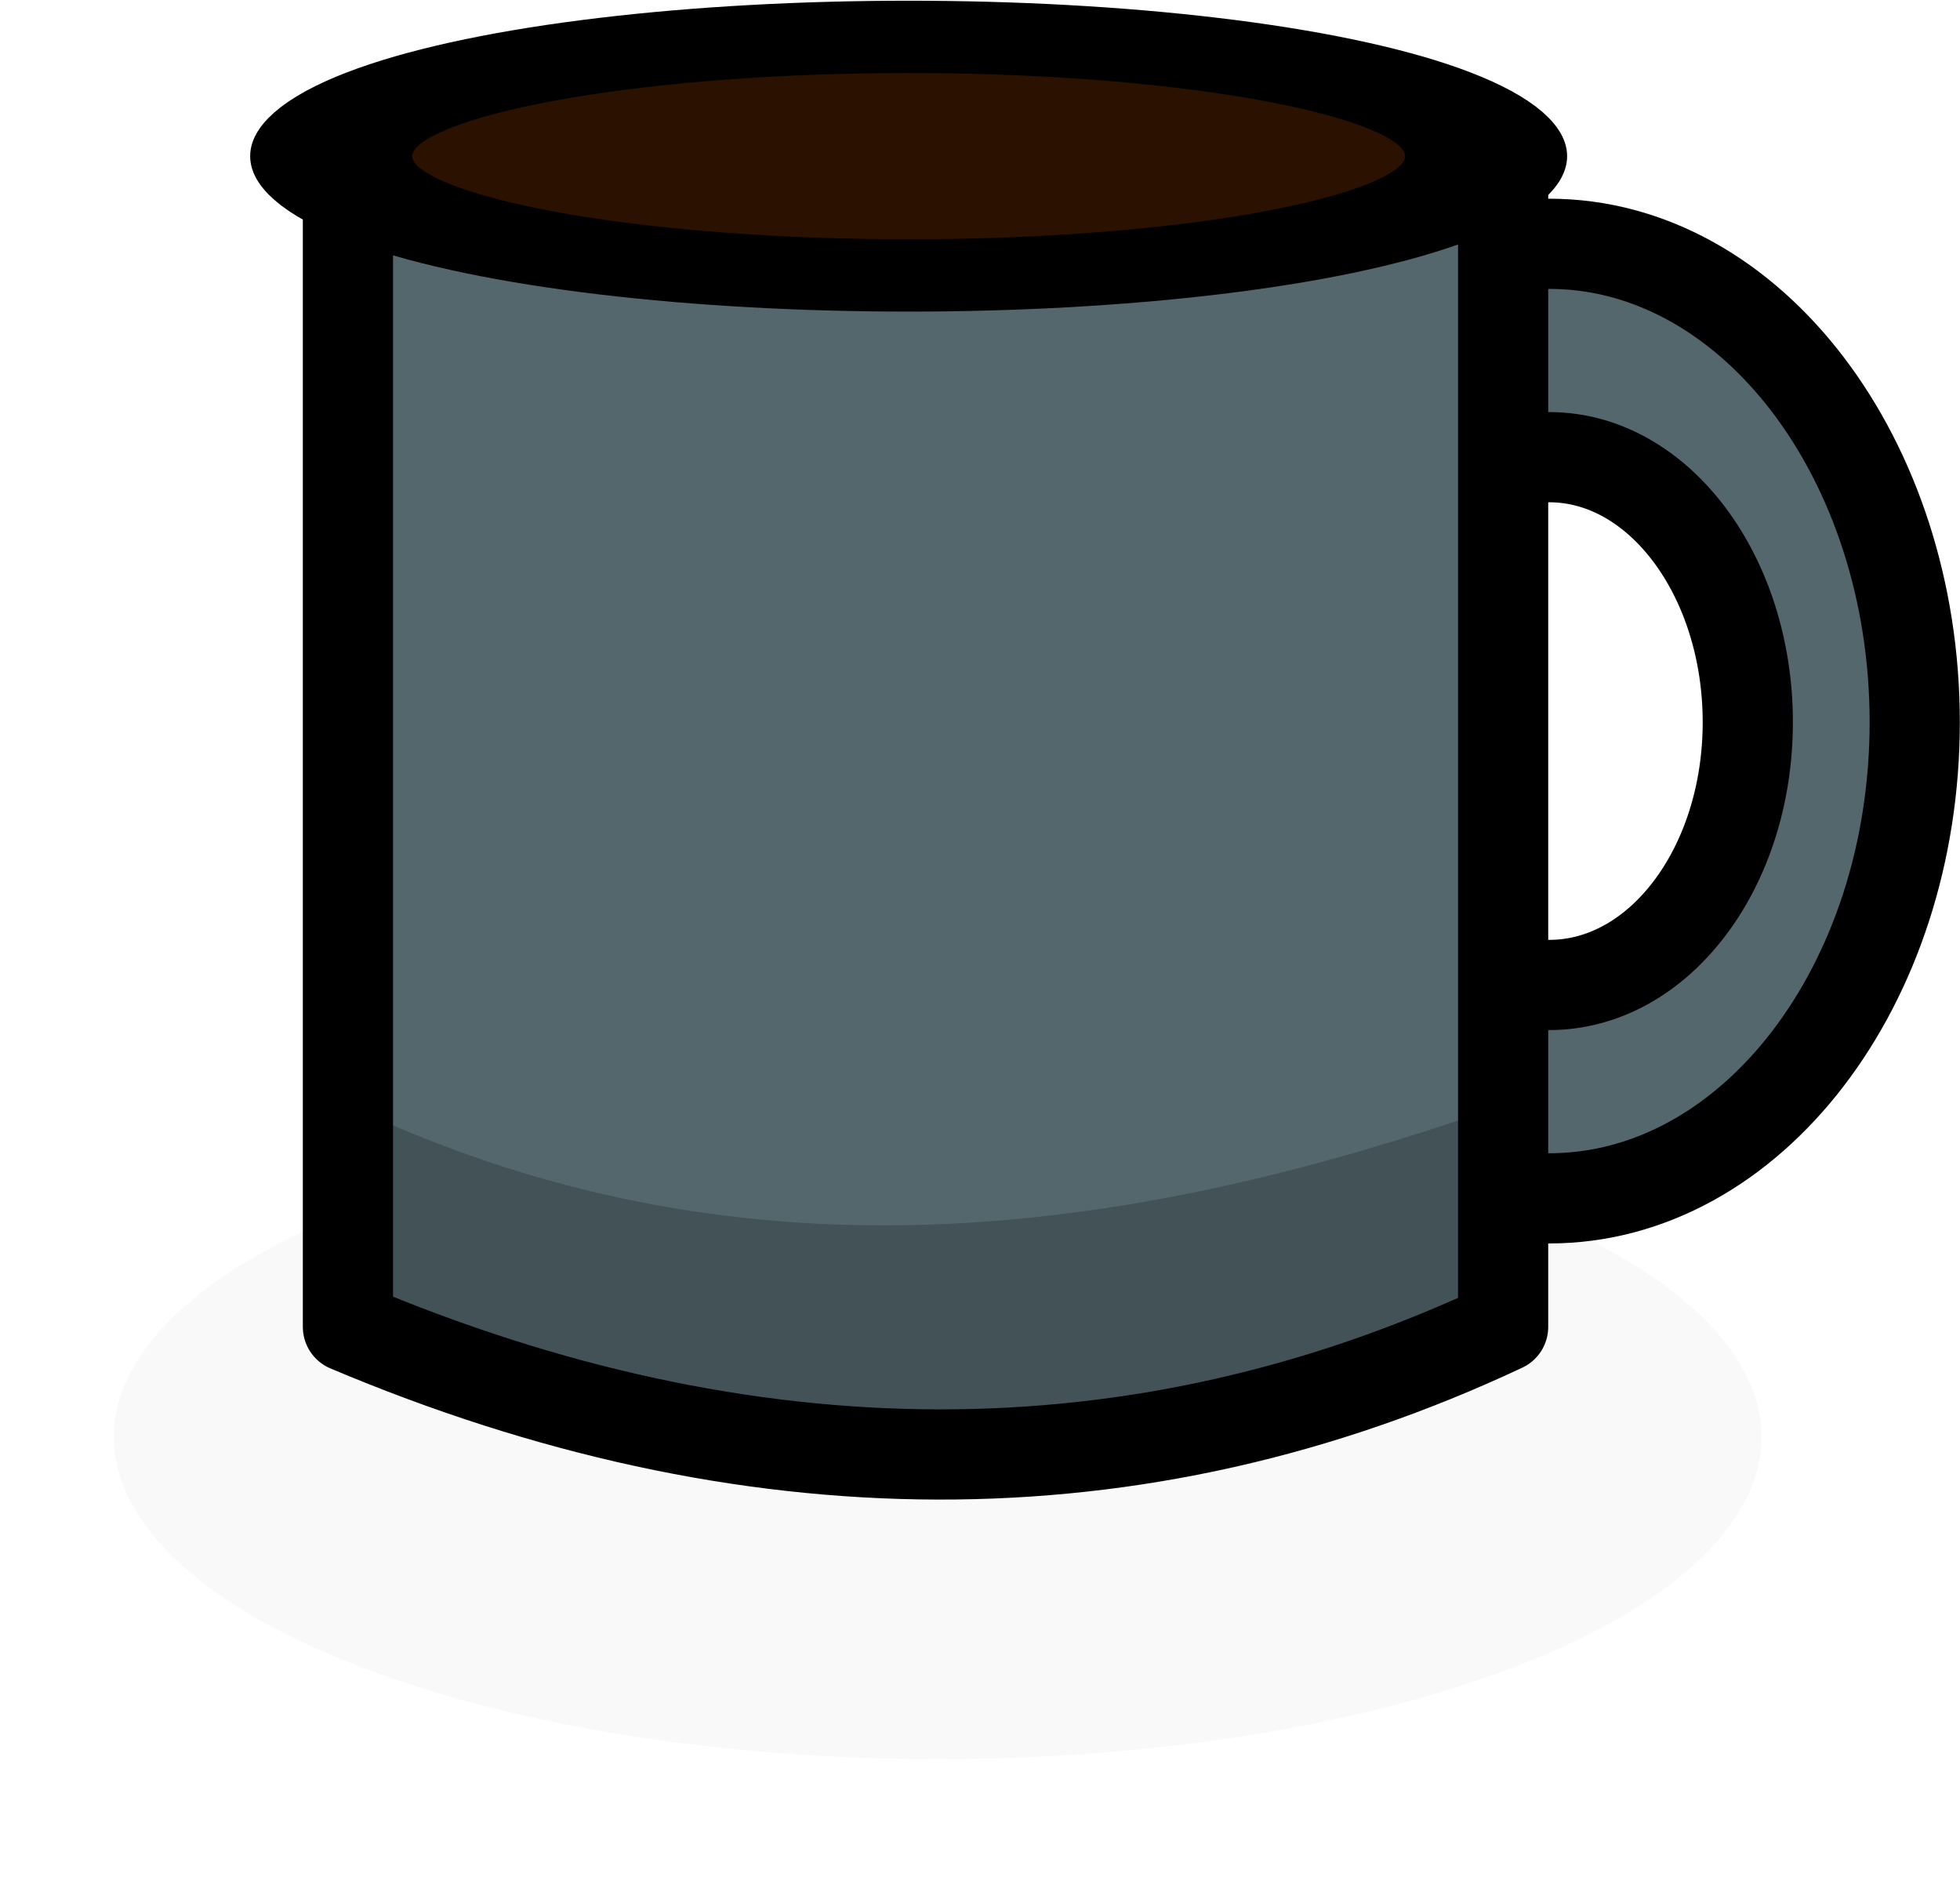 <?xml version="1.0" encoding="UTF-8" standalone="no"?>
<!-- Created with Inkscape (http://www.inkscape.org/) -->

<svg
   xmlns:dc="http://purl.org/dc/elements/1.1/"
   xmlns:cc="http://creativecommons.org/ns#"
   xmlns:rdf="http://www.w3.org/1999/02/22-rdf-syntax-ns#"
   xmlns:svg="http://www.w3.org/2000/svg"
   xmlns="http://www.w3.org/2000/svg"
   xmlns:sodipodi="http://sodipodi.sourceforge.net/DTD/sodipodi-0.dtd"
   xmlns:inkscape="http://www.inkscape.org/namespaces/inkscape"
   width="8.621mm"
   height="8.257mm"
   viewBox="0 0 8.621 8.257"
   version="1.1"
   id="svg2772"
   inkscape:version="0.92.3 (2405546, 2018-03-11)"
   sodipodi:docname="coffee_cup.svg">
  <defs
     id="defs2766">
    <filter
       inkscape:collect="always"
       style="color-interpolation-filters:sRGB"
       id="filter3353"
       x="-0.067"
       width="1.134"
       y="-0.168"
       height="1.336">
      <feGaussianBlur
         inkscape:collect="always"
         stdDeviation="0.952"
         id="feGaussianBlur3355" />
    </filter>
  </defs>
  <sodipodi:namedview
     id="base"
     pagecolor="#ffffff"
     bordercolor="#666666"
     borderopacity="1.0"
     inkscape:pageopacity="0.0"
     inkscape:pageshadow="2"
     inkscape:zoom="2.8"
     inkscape:cx="-46.809033"
     inkscape:cy="66.751634"
     inkscape:document-units="mm"
     inkscape:current-layer="layer1"
     showgrid="false"
     fit-margin-top="0"
     fit-margin-left="0"
     fit-margin-right="0"
     fit-margin-bottom="0"
     inkscape:window-width="1920"
     inkscape:window-height="1172"
     inkscape:window-x="1600"
     inkscape:window-y="0"
     inkscape:window-maximized="1" />
  <g
     inkscape:label="Layer 1"
     inkscape:groupmode="layer"
     id="layer1"
     transform="translate(-54.852,-219.371)">
    <g
       style="display:inline"
       transform="matrix(-0.238,0,0,0.238,83.456,174.873)"
       id="g29287">
      <g
         id="g29289"
         style="display:inline"
         transform="translate(19.809,-11.521)">
        <ellipse
           id="path29291"
           style="opacity:0.15;fill:#000000;fill-opacity:1;stroke:none;stroke-width:0.463;filter:url(#filter3353)"
           cx="83.049"
           cy="225.12"
           rx="17.013"
           ry="6.795"
           transform="matrix(0.895,0,0,0.876,8.718,27.839)" />
        <g
           id="g29293"
           transform="matrix(1.2,0,0,1.2,-57.871,-89.356)">
          <path
             id="path29295"
             d="m 108.013,243.624 c 3.11,0 5.629,3.315 5.629,7.367 0,4.052 -2.519,7.333 -5.629,7.333 -3.11,0 -5.629,-3.281 -5.629,-7.333 0,-4.052 2.519,-7.367 5.629,-7.367 z m 0,3.286 c -1.692,2e-5 -3.058,1.838 -3.058,4.081 -2e-5,2.244 1.366,4.047 3.058,4.047 1.692,10e-6 3.093,-1.803 3.093,-4.047 -3e-5,-2.244 -1.4,-4.081 -3.093,-4.081 z"
             style="fill:#53676c;fill-opacity:1;fill-rule:nonzero;stroke:#000000;stroke-width:1.389;stroke-linecap:round;stroke-linejoin:round;stroke-miterlimit:4;stroke-dasharray:none;stroke-dashoffset:9.5;stroke-opacity:1"
             inkscape:connector-curvature="0" />
          <path
             sodipodi:nodetypes="ccccc"
             id="path29297"
             d="m 126.514,242.065 h -17.791 v 18.238 c 5.638,2.648 11.656,2.593 17.791,0 z"
             style="fill:#53676c;fill-opacity:1;fill-rule:nonzero;stroke:#000000;stroke-width:1.389;stroke-linecap:round;stroke-linejoin:round;stroke-miterlimit:4;stroke-dasharray:none;stroke-dashoffset:9.5;stroke-opacity:1"
             inkscape:connector-curvature="0" />
          <ellipse
             transform="matrix(-1.105,0,0,0.493,883.143,155.95)"
             id="path29299"
             style="fill:#2b1100;fill-opacity:1;fill-rule:nonzero;stroke:#000000;stroke-width:2.259;stroke-linecap:round;stroke-linejoin:round;stroke-miterlimit:4;stroke-dasharray:none;stroke-dashoffset:9.5;stroke-opacity:1"
             cx="692.547"
             cy="175.1"
             rx="8.048"
             ry="3.726" />
          <path
             inkscape:connector-curvature="0"
             style="opacity:0.2;fill:#000000;fill-opacity:1;fill-rule:nonzero;stroke:none"
             d="m 126.514,256.886 c -5.93,2.821 -11.861,2.097 -17.791,0 v 3.418 c 5.638,2.648 11.656,2.593 17.791,0 z"
             id="path7827"
             sodipodi:nodetypes="ccccc" />
        </g>
      </g>
    </g>
  </g>
</svg>
